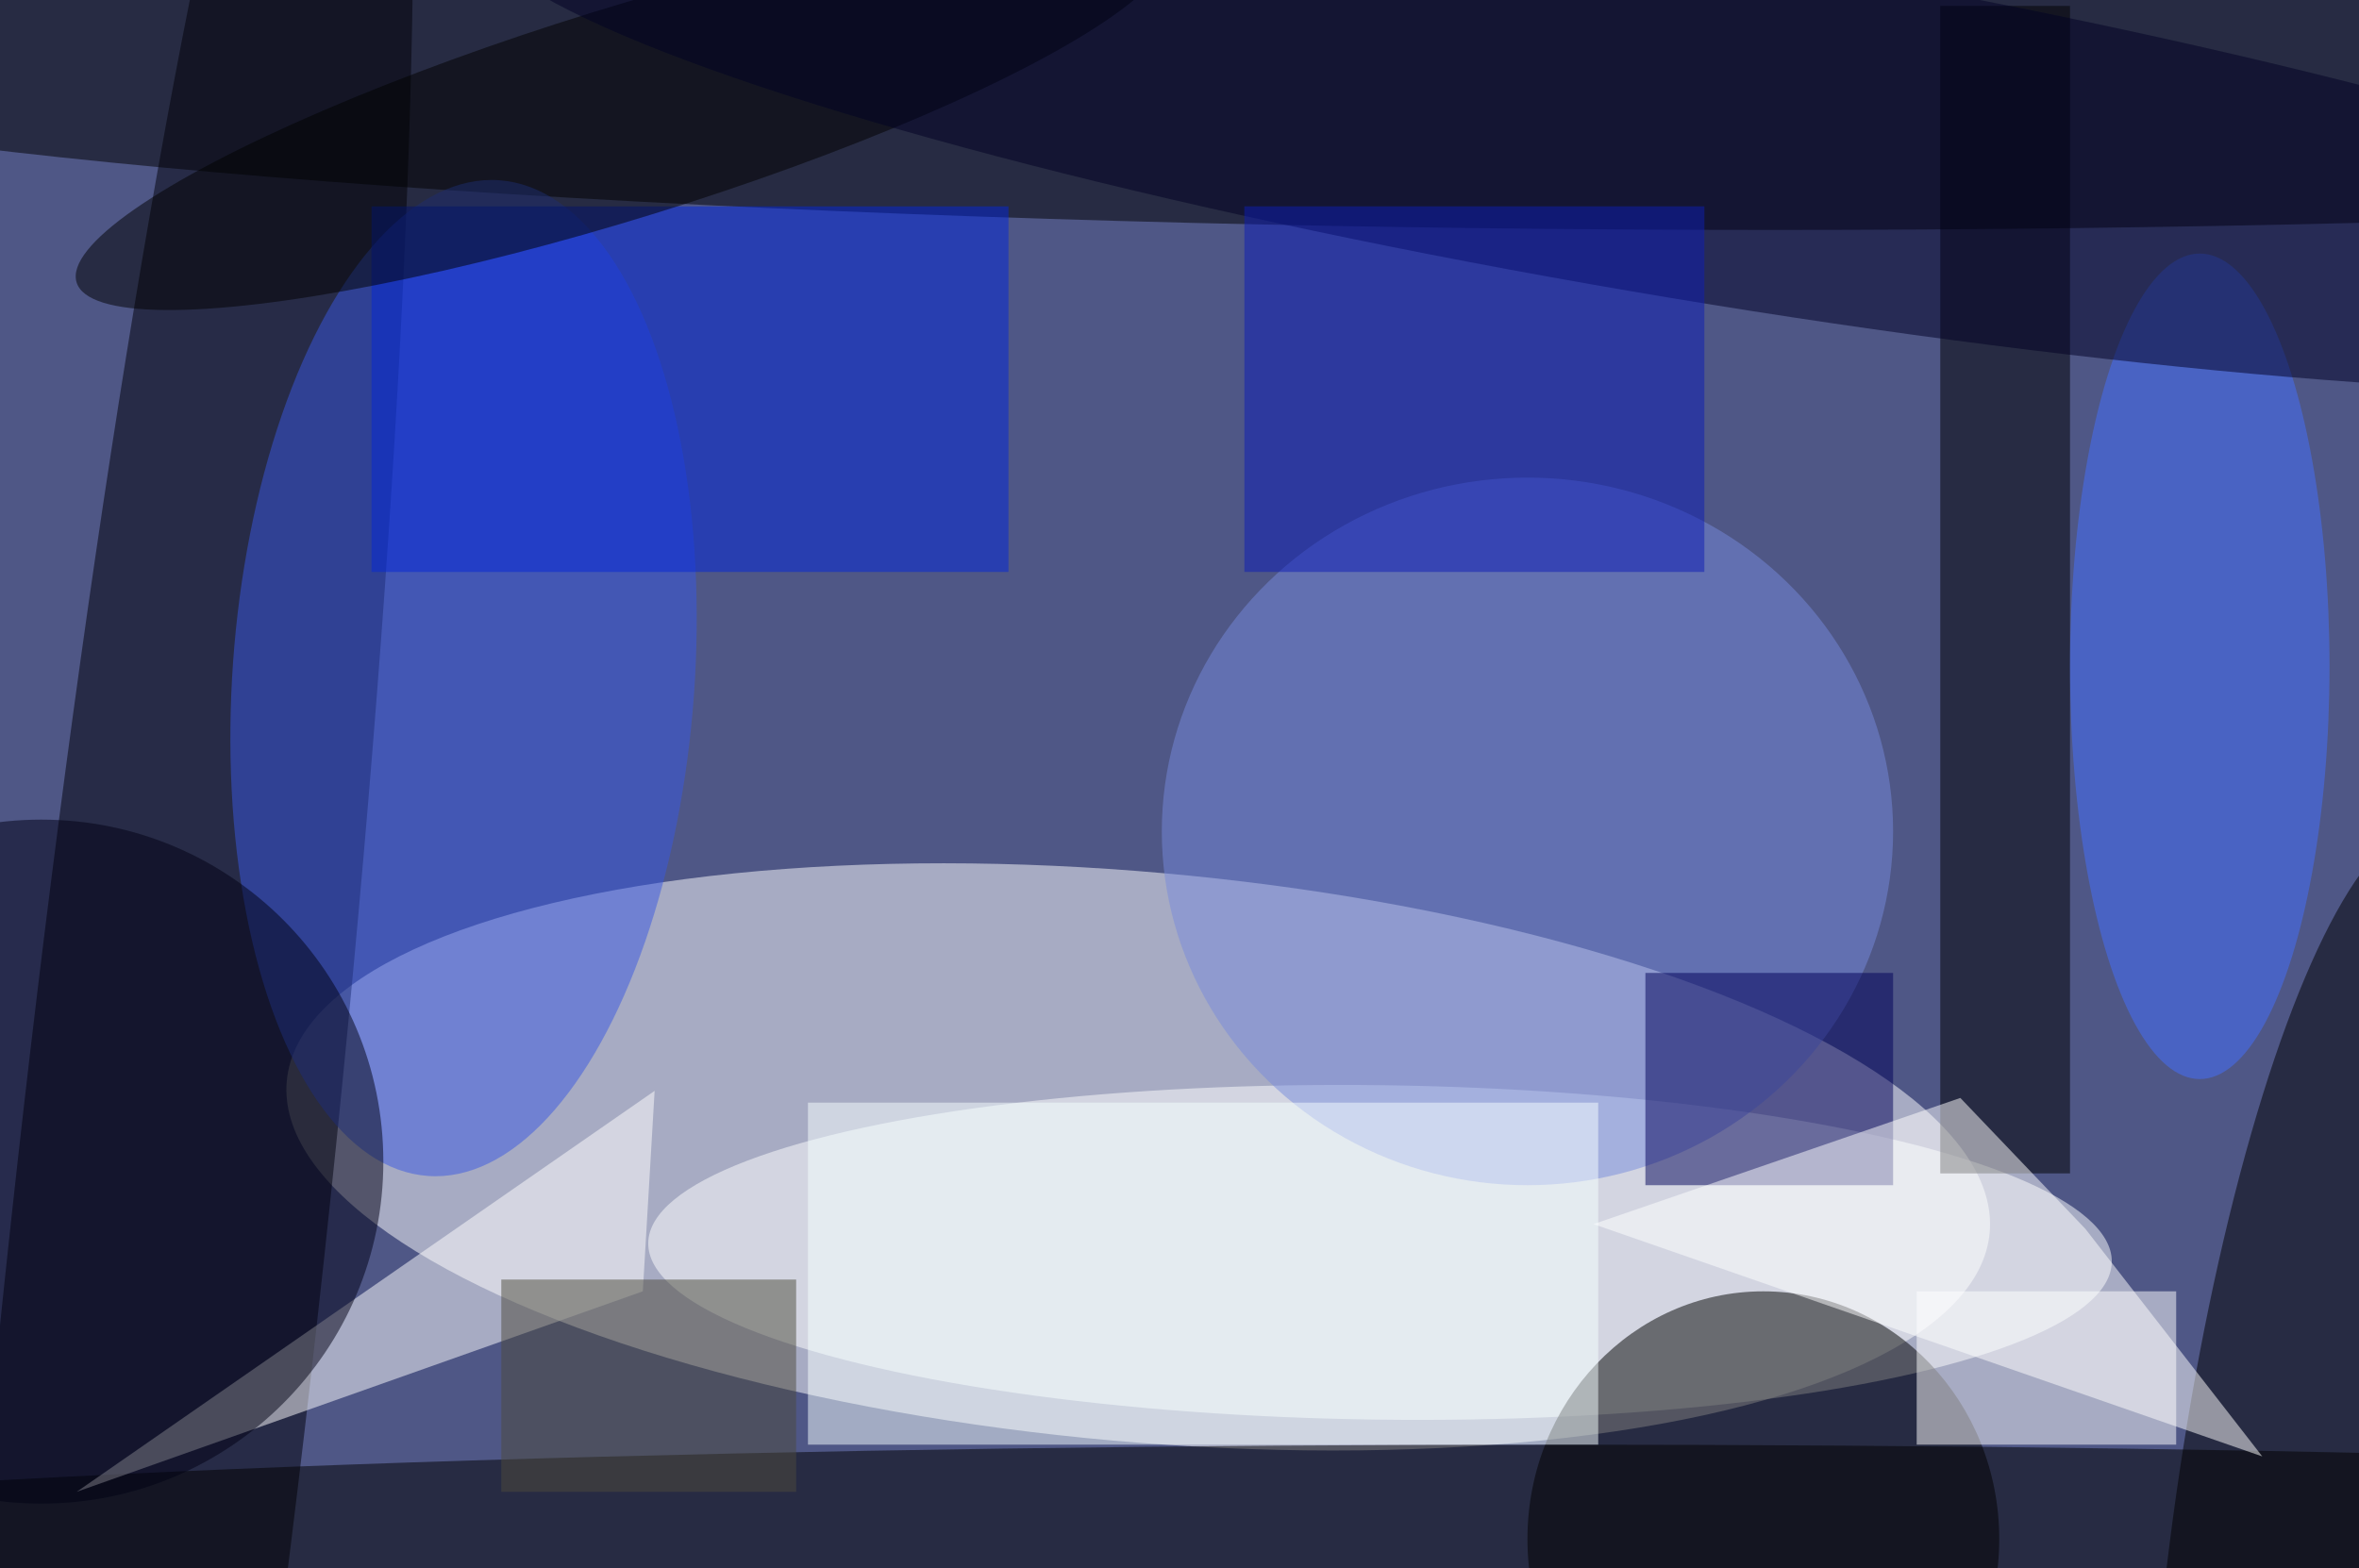 <svg xmlns="http://www.w3.org/2000/svg" viewBox="0 0 200 133"><filter id="b"><feGaussianBlur stdDeviation="12" /></filter><path fill="#4f5786" d="M0 0h200v133H0z"/><g filter="url(#b)" transform="translate(.5 .5)" fill-opacity=".5"><ellipse fill="#fff" rx="1" ry="1" transform="matrix(-72.189 -6.418 2.139 -24.056 96 97.6)"/><ellipse cx="150" cy="1" rx="193" ry="18"/><ellipse fill="#000009" rx="1" ry="1" transform="matrix(-13.286 -1.443 16.055 -147.787 13.7 104.7)"/><ellipse fill="#feffff" rx="1" ry="1" transform="matrix(62.041 .8 -.183 14.18 116.5 105.7)"/><ellipse cx="149" cy="130" rx="20" ry="21"/><ellipse fill="#3959e3" rx="1" ry="1" transform="matrix(3.026 -42.216 19.536 1.4 38.8 57)"/><path fill="#fff" d="M162 109h22v13h-22z"/><ellipse rx="1" ry="1" transform="matrix(8.017 -62.622 14.329 1.834 197.8 132)"/><ellipse fill="#778add" cx="129" cy="70" rx="31" ry="30"/><ellipse cx="132" cy="132" rx="185" ry="10"/><path d="M164 0h11v99h-11z"/><path fill="#000059" d="M139 82h21v18h-21z"/><path fill="#fff" d="M54 109L6 126l49-34z"/><ellipse fill="#4571ff" cx="186" cy="56" rx="11" ry="35"/><path fill="#0227db" d="M31 17h54v31H31z"/><ellipse rx="1" ry="1" transform="matrix(46.306 -14.348 2.642 8.527 52.3 9.1)"/><ellipse fill="#000024" rx="1" ry="1" transform="matrix(-2.423 14.569 -103.956 -17.29 143.6 10.2)"/><ellipse fill="#000014" cx="3" cy="98" rx="29" ry="29"/><path fill="#f7ffff" d="M68 93h67v29H68z"/><path fill="#fff" d="M176.3 103.7l-10.6-11.1-31.1 10.7 56.7 19.7z"/><path fill="#4d4a3d" d="M42 108h25v18H42z"/><path fill="#0c1db7" d="M105 17h39v31h-39z"/></g></svg>
